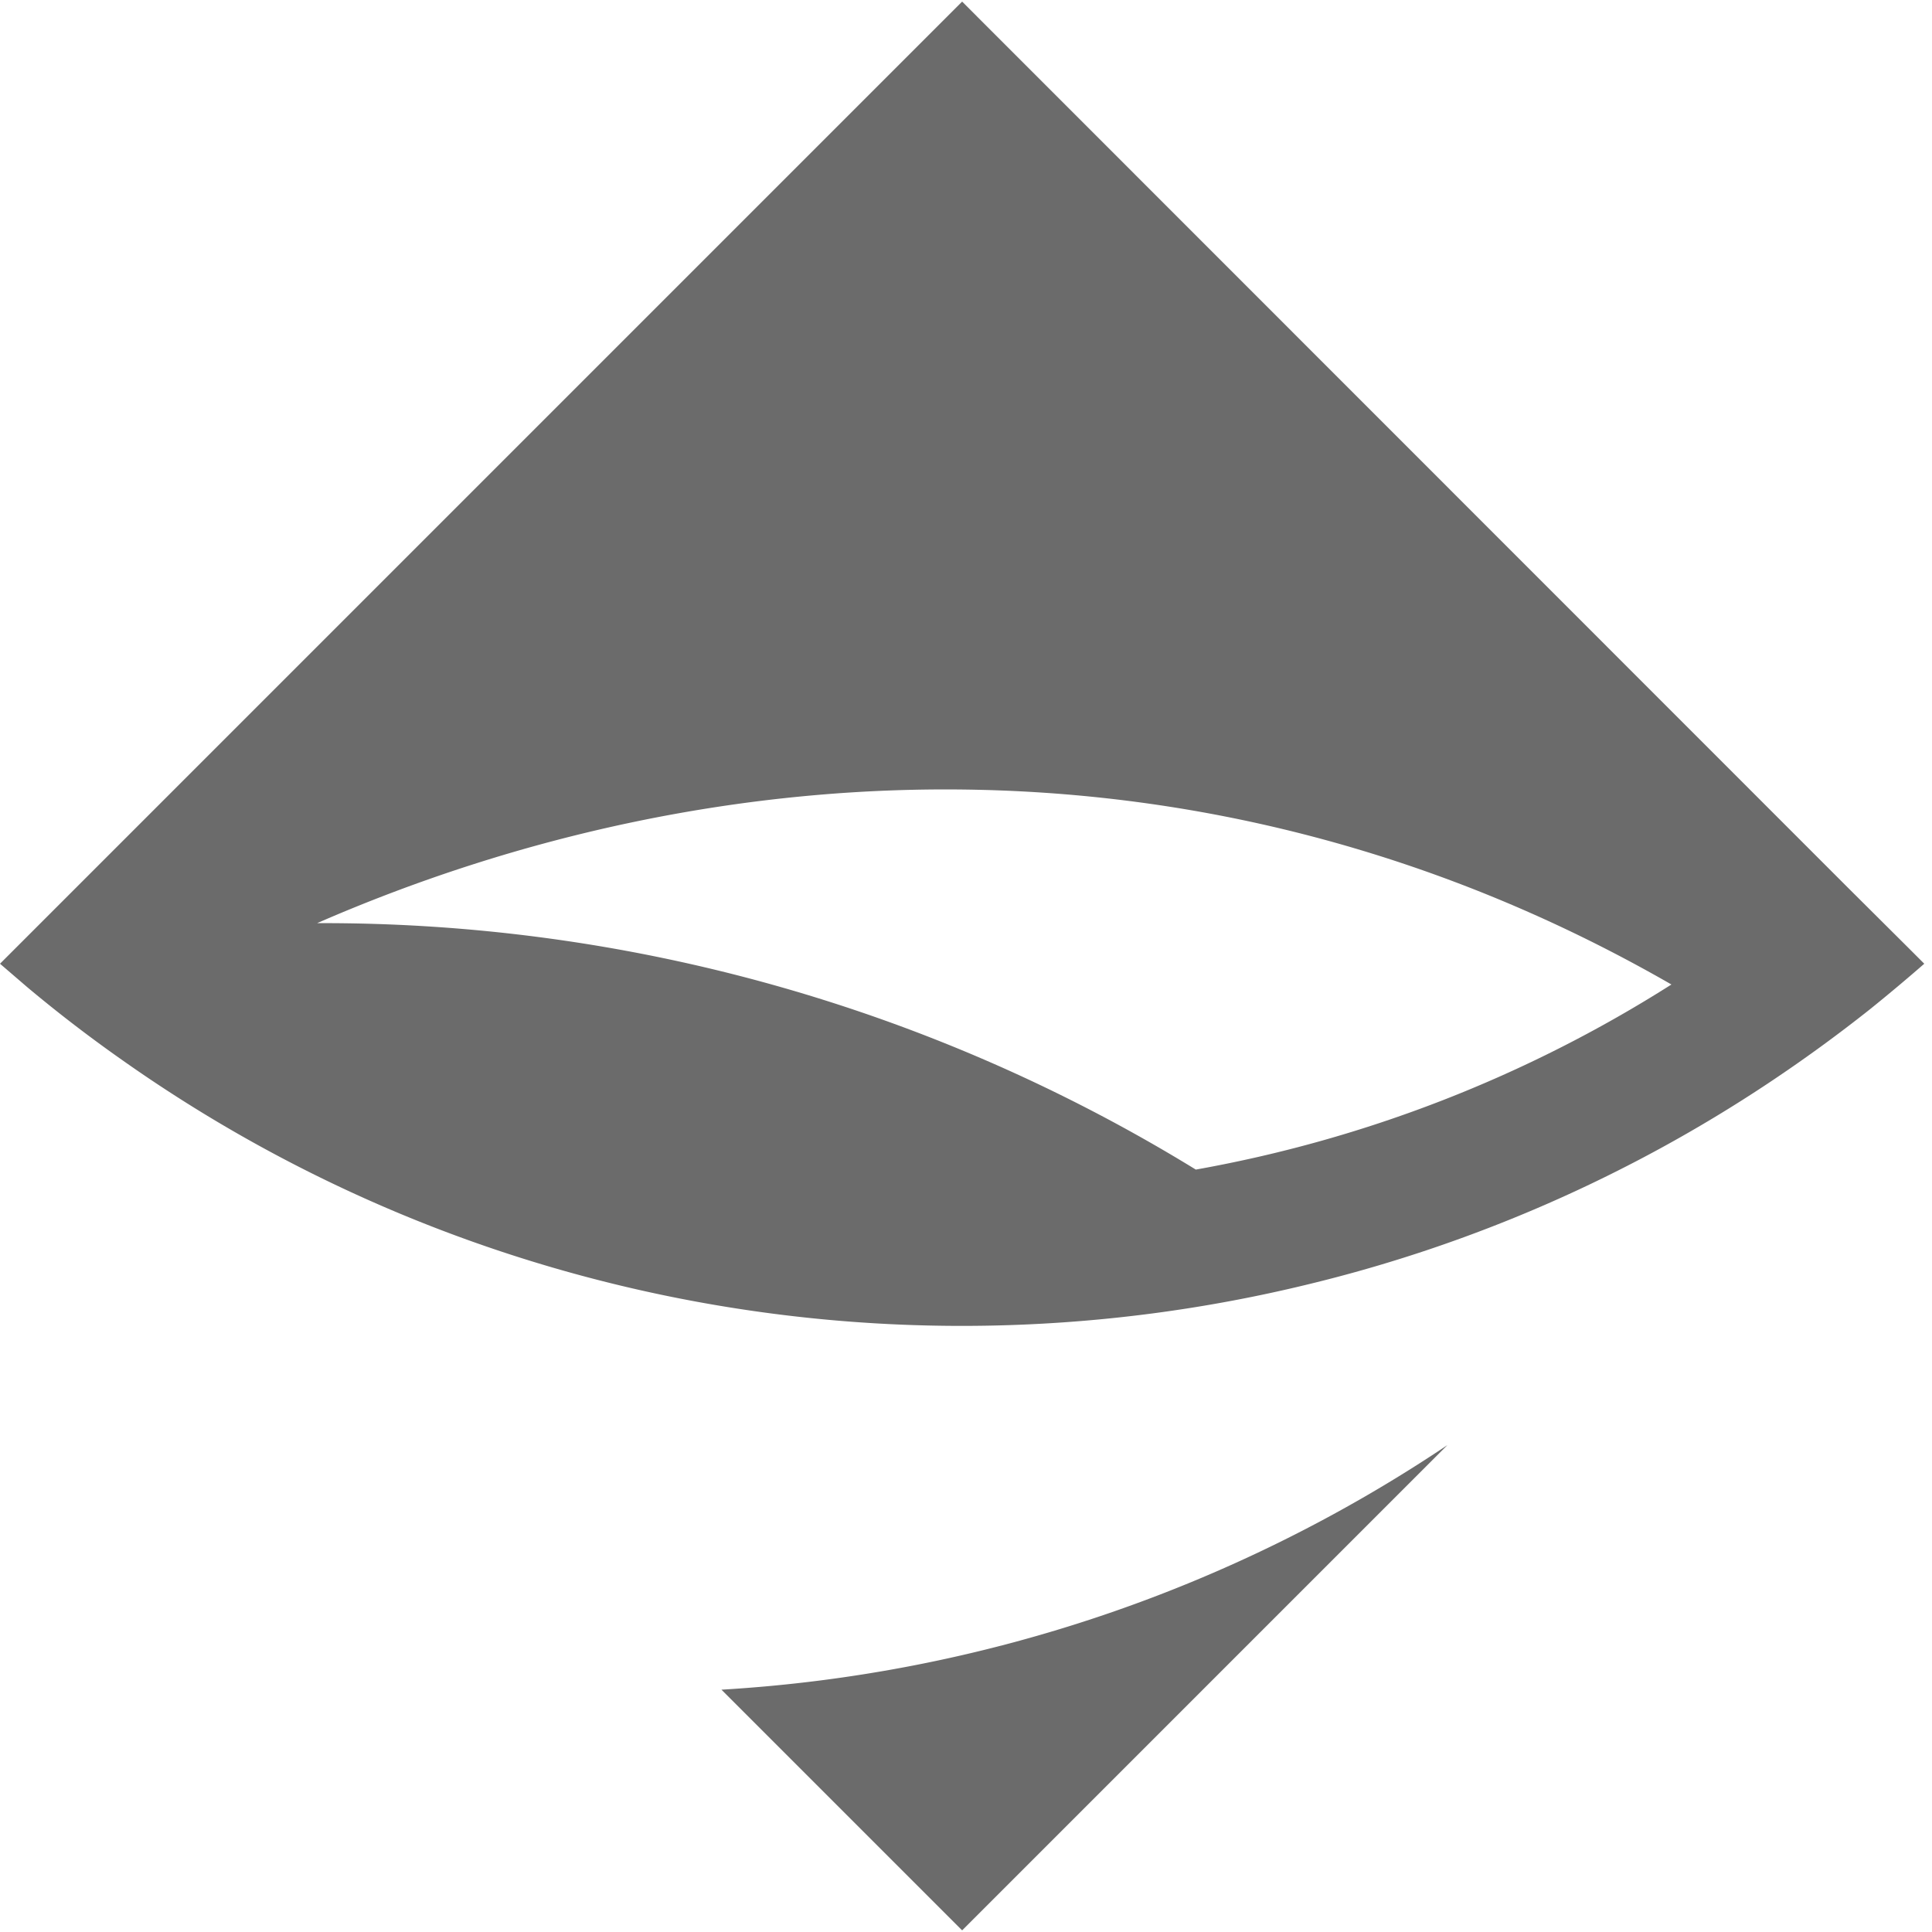 <svg xmlns="http://www.w3.org/2000/svg" width="40" height="40" fill="#000000"><path fill="#6B6B6B" d="M29.966 29.92 19.92 39.966l-4.983-4.983a30.16 30.16 0 0 0 15.029-5.063m9.523-10.318-1.23-1.224L19.92.033 1.575 18.378 0 19.953l.57.49a29 29 0 0 0 1.985 1.522c7.253 5.11 16.247 6.651 24.552 4.62a29.9 29.9 0 0 0 9.51-4.163 31 31 0 0 0 2.111-1.536 38 38 0 0 0 1.112-.933zm-14.731 4.613a34.5 34.5 0 0 0-18.193-5.102c8.365-3.647 18.63-4.143 28.04 1.27a27.3 27.3 0 0 1-9.847 3.832"/></svg>